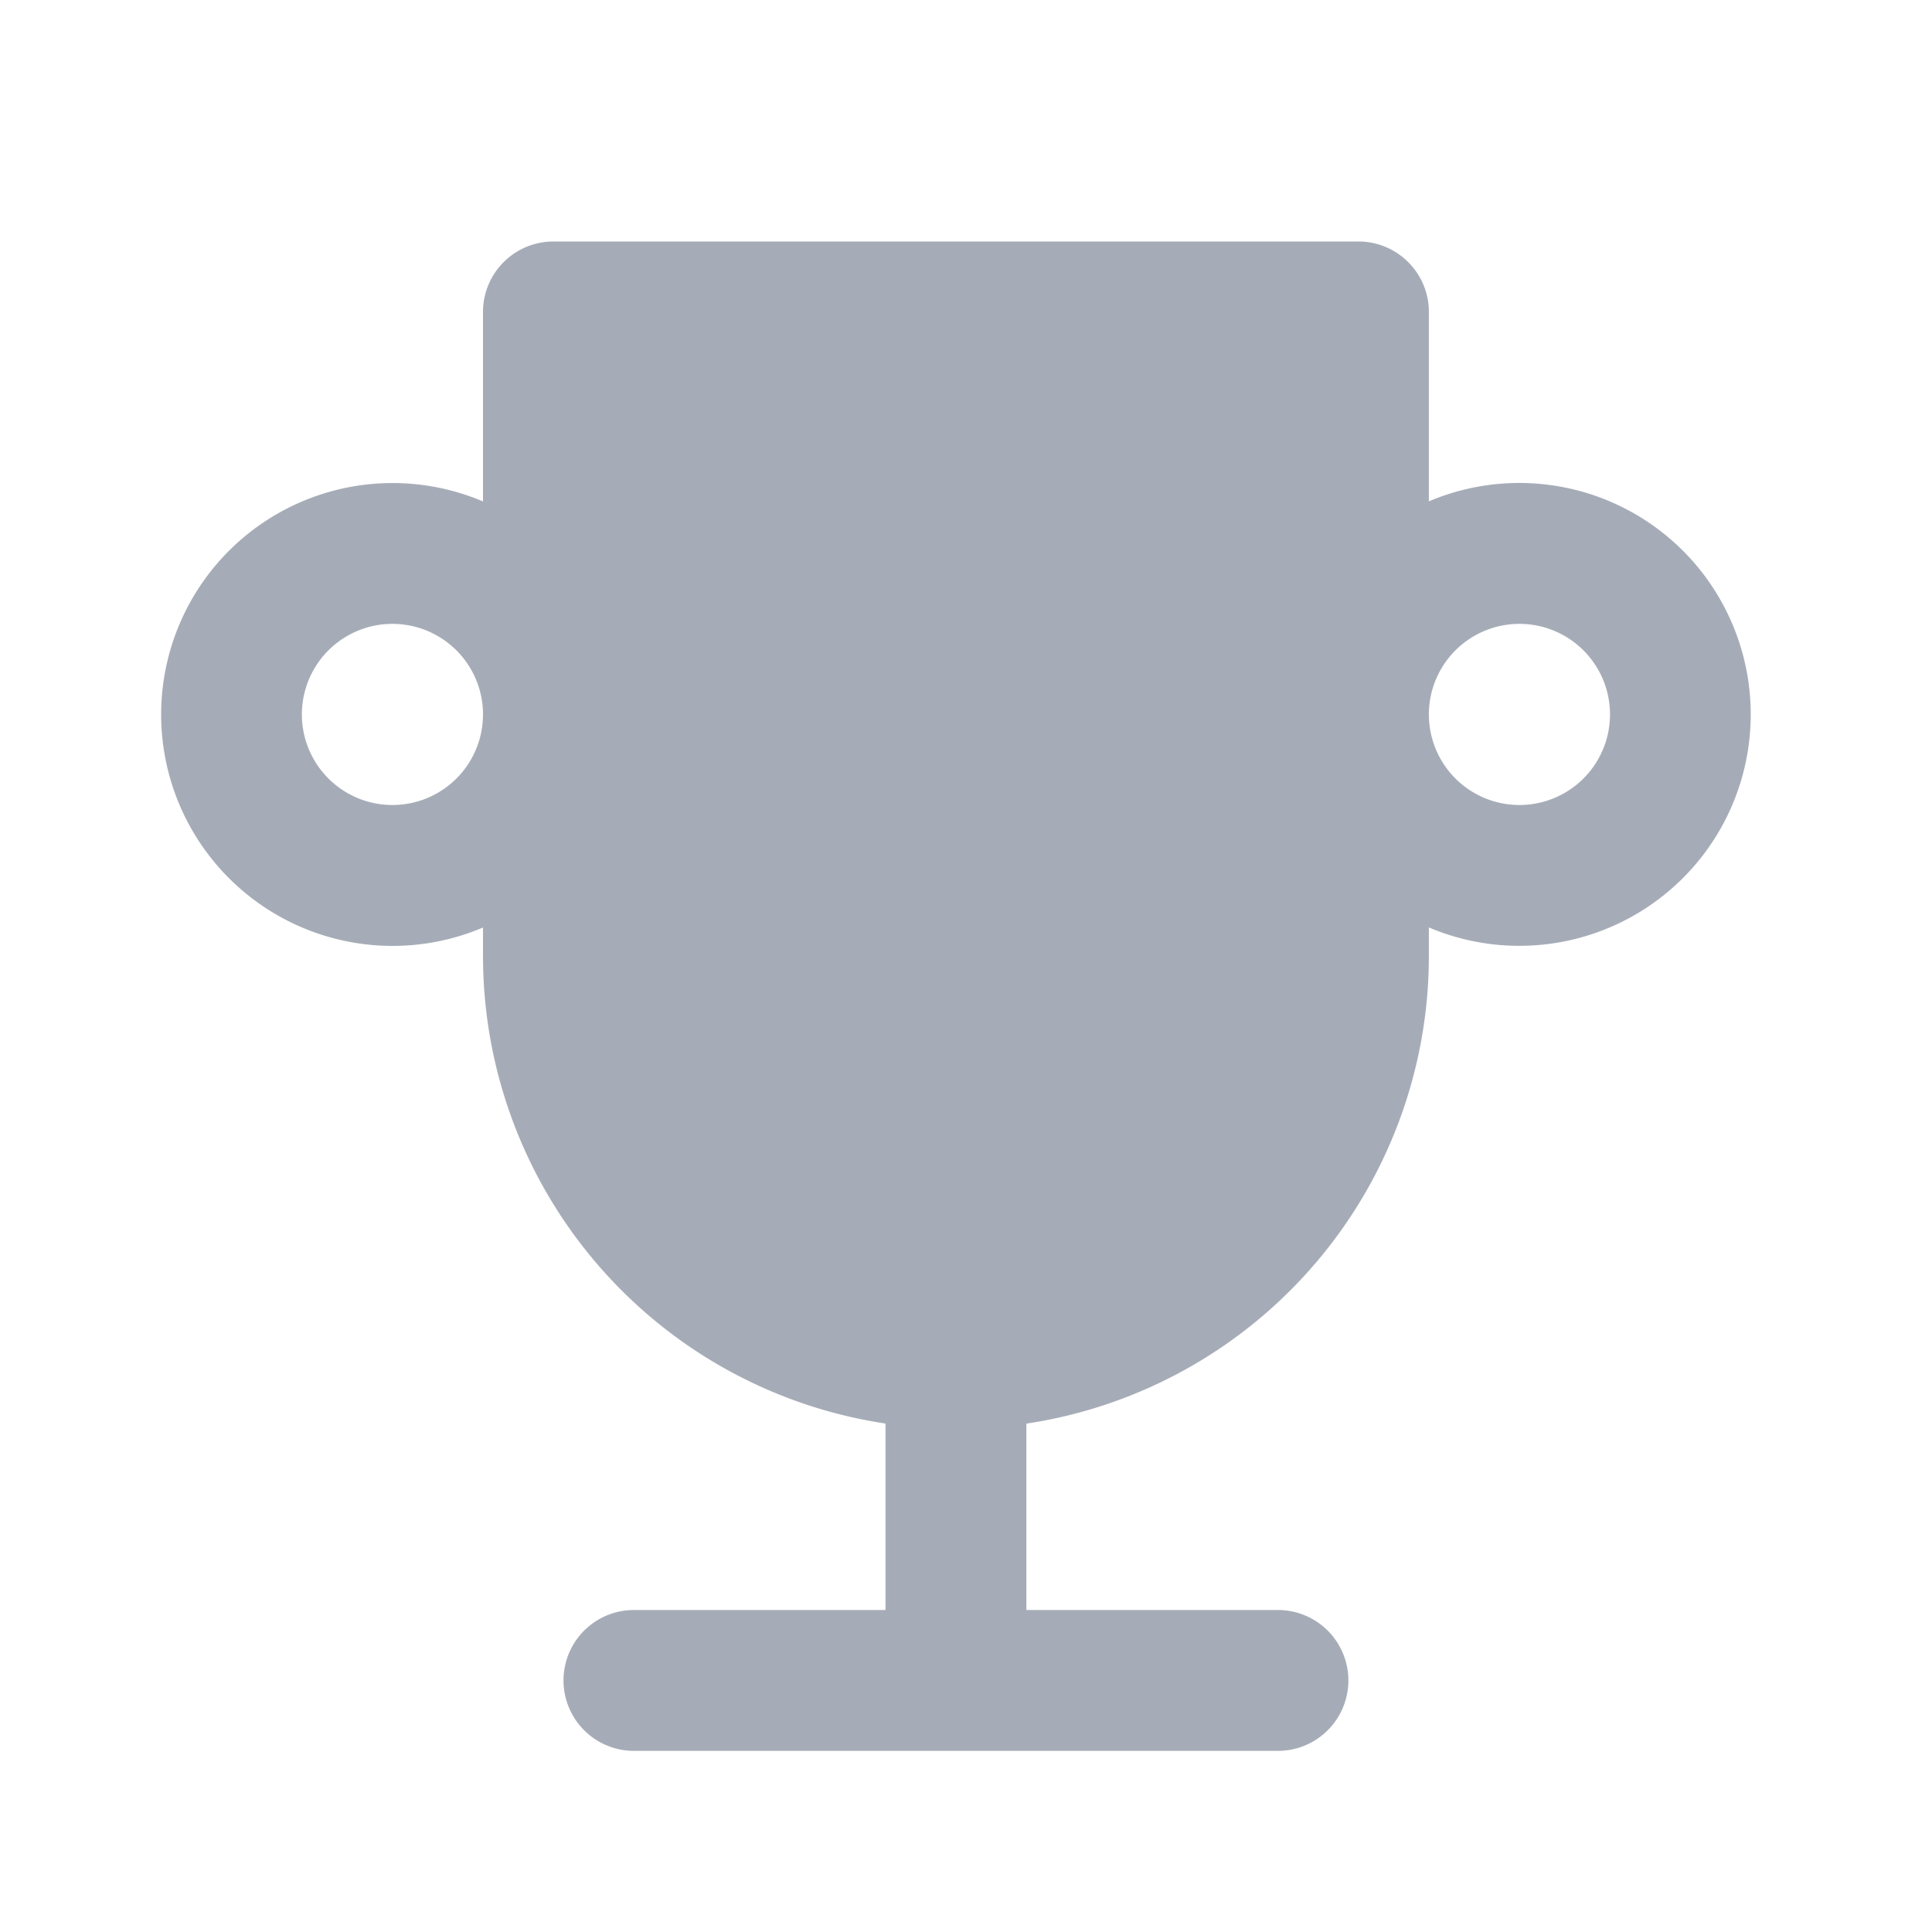 <svg width="24" height="24" fill="none" xmlns="http://www.w3.org/2000/svg"><path fill-rule="evenodd" clip-rule="evenodd" d="M6 3.875C6 3.392 6.392 3 6.875 3h10c.483 0 .875.392.875.875v2.353a2.875 2.875 0 110 5.293v.354a5.876 5.876 0 01-5 5.81V20h3.125a.875.875 0 010 1.75h-8a.875.875 0 010-1.75H11v-2.316a5.875 5.875 0 01-5-5.809v-.353a2.875 2.875 0 110-5.293V3.874zm11.75 5a1.125 1.125 0 102.25 0 1.125 1.125 0 00-2.25 0zM4.875 7.75a1.125 1.125 0 110 2.25 1.125 1.125 0 010-2.25z" fill="#A6ACB7"/></svg>